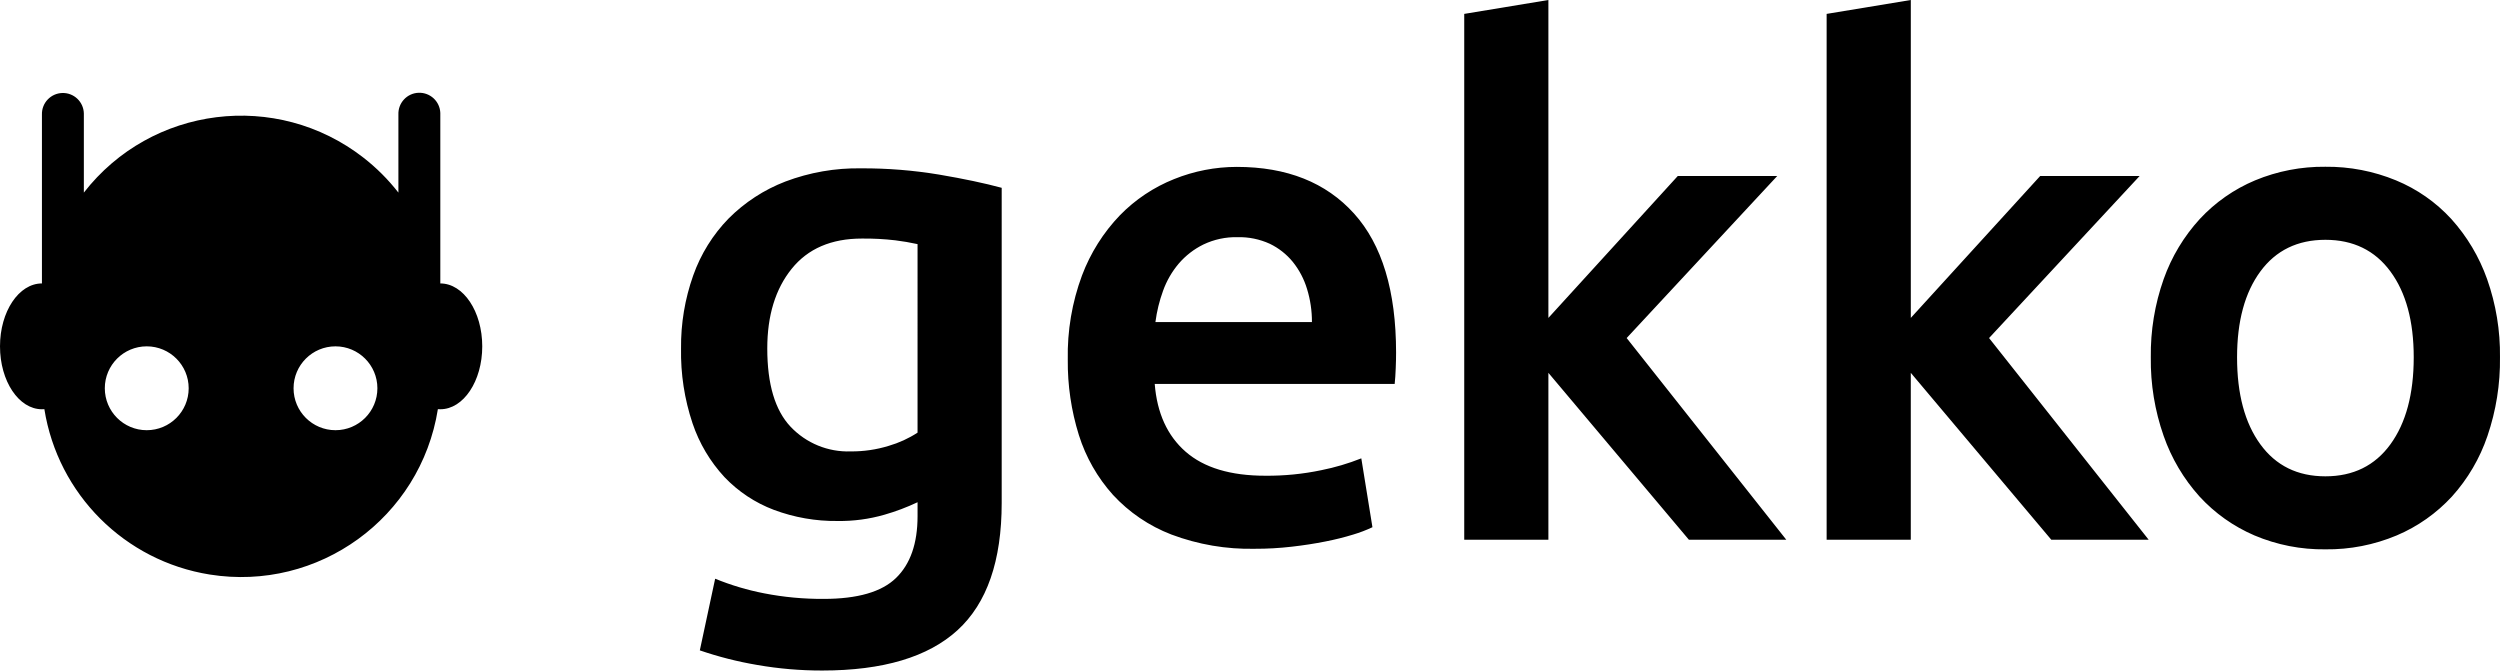<?xml version="1.0" encoding="utf-8"?>
<!-- Generator: Adobe Illustrator 16.0.0, SVG Export Plug-In . SVG Version: 6.00 Build 0)  -->
<!DOCTYPE svg PUBLIC "-//W3C//DTD SVG 1.1//EN" "http://www.w3.org/Graphics/SVG/1.1/DTD/svg11.dtd">
<svg version="1.1" id="Layer_1" xmlns="http://www.w3.org/2000/svg" xmlns:xlink="http://www.w3.org/1999/xlink" x="0px" y="0px"
	 width="147.91px" height="39.671px" viewBox="0 0 147.91 39.671" enable-background="new 0 0 147.91 39.671" xml:space="preserve">
<g id="Gekko">
	<path d="M59.264,29.753c0,3.43-0.871,5.939-2.612,7.531c-1.743,1.591-4.411,2.387-8.005,2.387c-1.29,0.002-2.577-0.107-3.847-0.329
		c-1.154-0.195-2.29-0.484-3.396-0.863l0.907-4.24c0.936,0.383,1.907,0.673,2.9,0.865c1.16,0.227,2.338,0.336,3.519,0.329
		c2.003,0,3.429-0.411,4.279-1.235c0.851-0.822,1.277-2.043,1.277-3.662v-0.822C53.654,30.012,53,30.26,52.33,30.452
		c-0.903,0.261-1.839,0.386-2.778,0.372c-1.285,0.016-2.562-0.209-3.765-0.658c-1.107-0.418-2.105-1.08-2.922-1.936
		c-0.85-0.918-1.495-2.004-1.893-3.189c-0.477-1.426-0.706-2.921-0.679-4.424c-0.016-1.472,0.228-2.934,0.72-4.32
		c0.447-1.264,1.163-2.416,2.099-3.375c0.953-0.955,2.096-1.698,3.354-2.182c1.433-0.541,2.955-0.807,4.486-0.781
		c1.543-0.007,3.085,0.117,4.609,0.37c1.453,0.247,2.688,0.508,3.703,0.782V29.753z M45.395,20.617c0,2.113,0.459,3.656,1.379,4.63
		c0.922,0.976,2.219,1.507,3.561,1.46c0.76,0.006,1.517-0.104,2.243-0.328c0.605-0.176,1.18-0.438,1.708-0.782V14.443
		c-0.435-0.096-0.875-0.17-1.316-0.225c-0.656-0.076-1.315-0.111-1.976-0.104c-1.811,0-3.196,0.597-4.156,1.79
		C45.875,17.098,45.395,18.669,45.395,20.617L45.395,20.617z M63.174,21.275c-0.034-1.697,0.251-3.388,0.842-4.979
		c0.5-1.326,1.262-2.538,2.244-3.561c0.908-0.93,2.001-1.66,3.209-2.141c1.178-0.475,2.435-0.719,3.705-0.72
		c2.962,0,5.274,0.919,6.935,2.758c1.659,1.837,2.489,4.581,2.489,8.23c0,0.274-0.006,0.583-0.021,0.927
		c-0.013,0.342-0.033,0.65-0.062,0.925H68.318c0.136,1.728,0.747,3.067,1.831,4.013c1.084,0.946,2.655,1.419,4.712,1.419
		c1.112,0.01,2.223-0.099,3.313-0.328c0.808-0.161,1.6-0.396,2.366-0.7l0.659,4.074c-0.367,0.174-0.745,0.317-1.133,0.433
		c-0.541,0.166-1.09,0.303-1.646,0.411c-0.618,0.124-1.282,0.227-1.996,0.309c-0.725,0.084-1.452,0.125-2.182,0.123
		c-1.685,0.037-3.36-0.25-4.938-0.843c-1.317-0.507-2.5-1.31-3.457-2.347c-0.917-1.021-1.605-2.228-2.017-3.538
		C63.38,24.297,63.158,22.79,63.174,21.275z M77.619,19.054c0.003-0.663-0.094-1.321-0.289-1.956
		c-0.175-0.584-0.461-1.129-0.843-1.604c-0.369-0.452-0.833-0.816-1.358-1.07c-0.6-0.274-1.254-0.408-1.914-0.392
		c-0.697-0.016-1.387,0.133-2.017,0.433c-0.559,0.274-1.055,0.659-1.46,1.131c-0.403,0.476-0.716,1.02-0.926,1.605
		c-0.219,0.599-0.37,1.221-0.453,1.853H77.619z M91.611,18.807l7.654-8.395h5.884L96.24,20l9.445,11.934h-5.762l-8.314-9.876v9.876
		H86.63V0.822L91.609,0v18.807H91.611z M113.052,18.807l7.654-8.395h5.884L117.681,20l9.444,11.934h-5.761l-8.314-9.876v9.876
		h-4.979V0.822L113.051,0v18.807H113.052z M147.909,21.143c0.02,1.581-0.231,3.154-0.741,4.65c-0.449,1.323-1.163,2.542-2.099,3.58
		c-0.914,0.993-2.028,1.779-3.271,2.305c-1.336,0.561-2.77,0.84-4.218,0.823c-1.442,0.019-2.871-0.262-4.198-0.823
		c-1.235-0.529-2.343-1.314-3.252-2.305c-0.937-1.041-1.657-2.258-2.119-3.58c-0.524-1.494-0.782-3.068-0.761-4.65
		c-0.021-1.576,0.236-3.144,0.761-4.63c0.467-1.318,1.195-2.528,2.14-3.56c0.916-0.985,2.031-1.764,3.271-2.283
		c1.317-0.547,2.731-0.819,4.156-0.804c1.433-0.015,2.854,0.259,4.177,0.804c1.244,0.513,2.361,1.292,3.271,2.283
		c0.934,1.035,1.654,2.245,2.121,3.56C147.672,18,147.93,19.566,147.909,21.143L147.909,21.143z M142.806,21.143
		c0-2.14-0.459-3.834-1.379-5.082c-0.919-1.248-2.202-1.873-3.847-1.873c-1.647,0-2.93,0.625-3.848,1.873
		c-0.918,1.247-1.378,2.942-1.378,5.082c0,2.168,0.458,3.883,1.378,5.145c0.918,1.262,2.201,1.893,3.847,1.893
		c1.646,0,2.929-0.631,3.848-1.893C142.345,25.025,142.805,23.31,142.806,21.143L142.806,21.143z M25.907,24.207
		c-1.024,6.429-7.066,10.81-13.496,9.785c-5.035-0.803-8.983-4.751-9.786-9.785c-0.048,0.004-0.096,0.006-0.145,0.006
		C1.111,24.213,0,22.547,0,20.49c0-2.055,1.111-3.721,2.481-3.721V6.775C2.463,6.09,3.004,5.52,3.689,5.502
		c0.685-0.018,1.255,0.523,1.272,1.209c0,0.021,0,0.043,0,0.064v4.62c3.996-5.139,11.401-6.065,16.54-2.069
		c0.773,0.601,1.468,1.296,2.07,2.069v-4.62c-0.025-0.686,0.51-1.262,1.194-1.286c0.685-0.025,1.261,0.509,1.286,1.194
		c0.001,0.03,0.001,0.061,0,0.092v9.994c1.371,0,2.481,1.666,2.481,3.722s-1.11,3.722-2.481,3.722
		C26.004,24.213,25.956,24.211,25.907,24.207z M19.849,20.491c-1.37,0-2.481,1.11-2.481,2.481c0,1.37,1.111,2.48,2.481,2.48
		s2.48-1.111,2.479-2.482C22.327,21.602,21.218,20.492,19.849,20.491L19.849,20.491z M8.683,20.491
		c-1.37-0.001-2.481,1.109-2.482,2.479c0,1.371,1.11,2.482,2.479,2.482c1.371,0.001,2.482-1.109,2.483-2.479
		C11.164,21.604,10.054,20.492,8.683,20.491L8.683,20.491L8.683,20.491z"/>
</g>
</svg>
